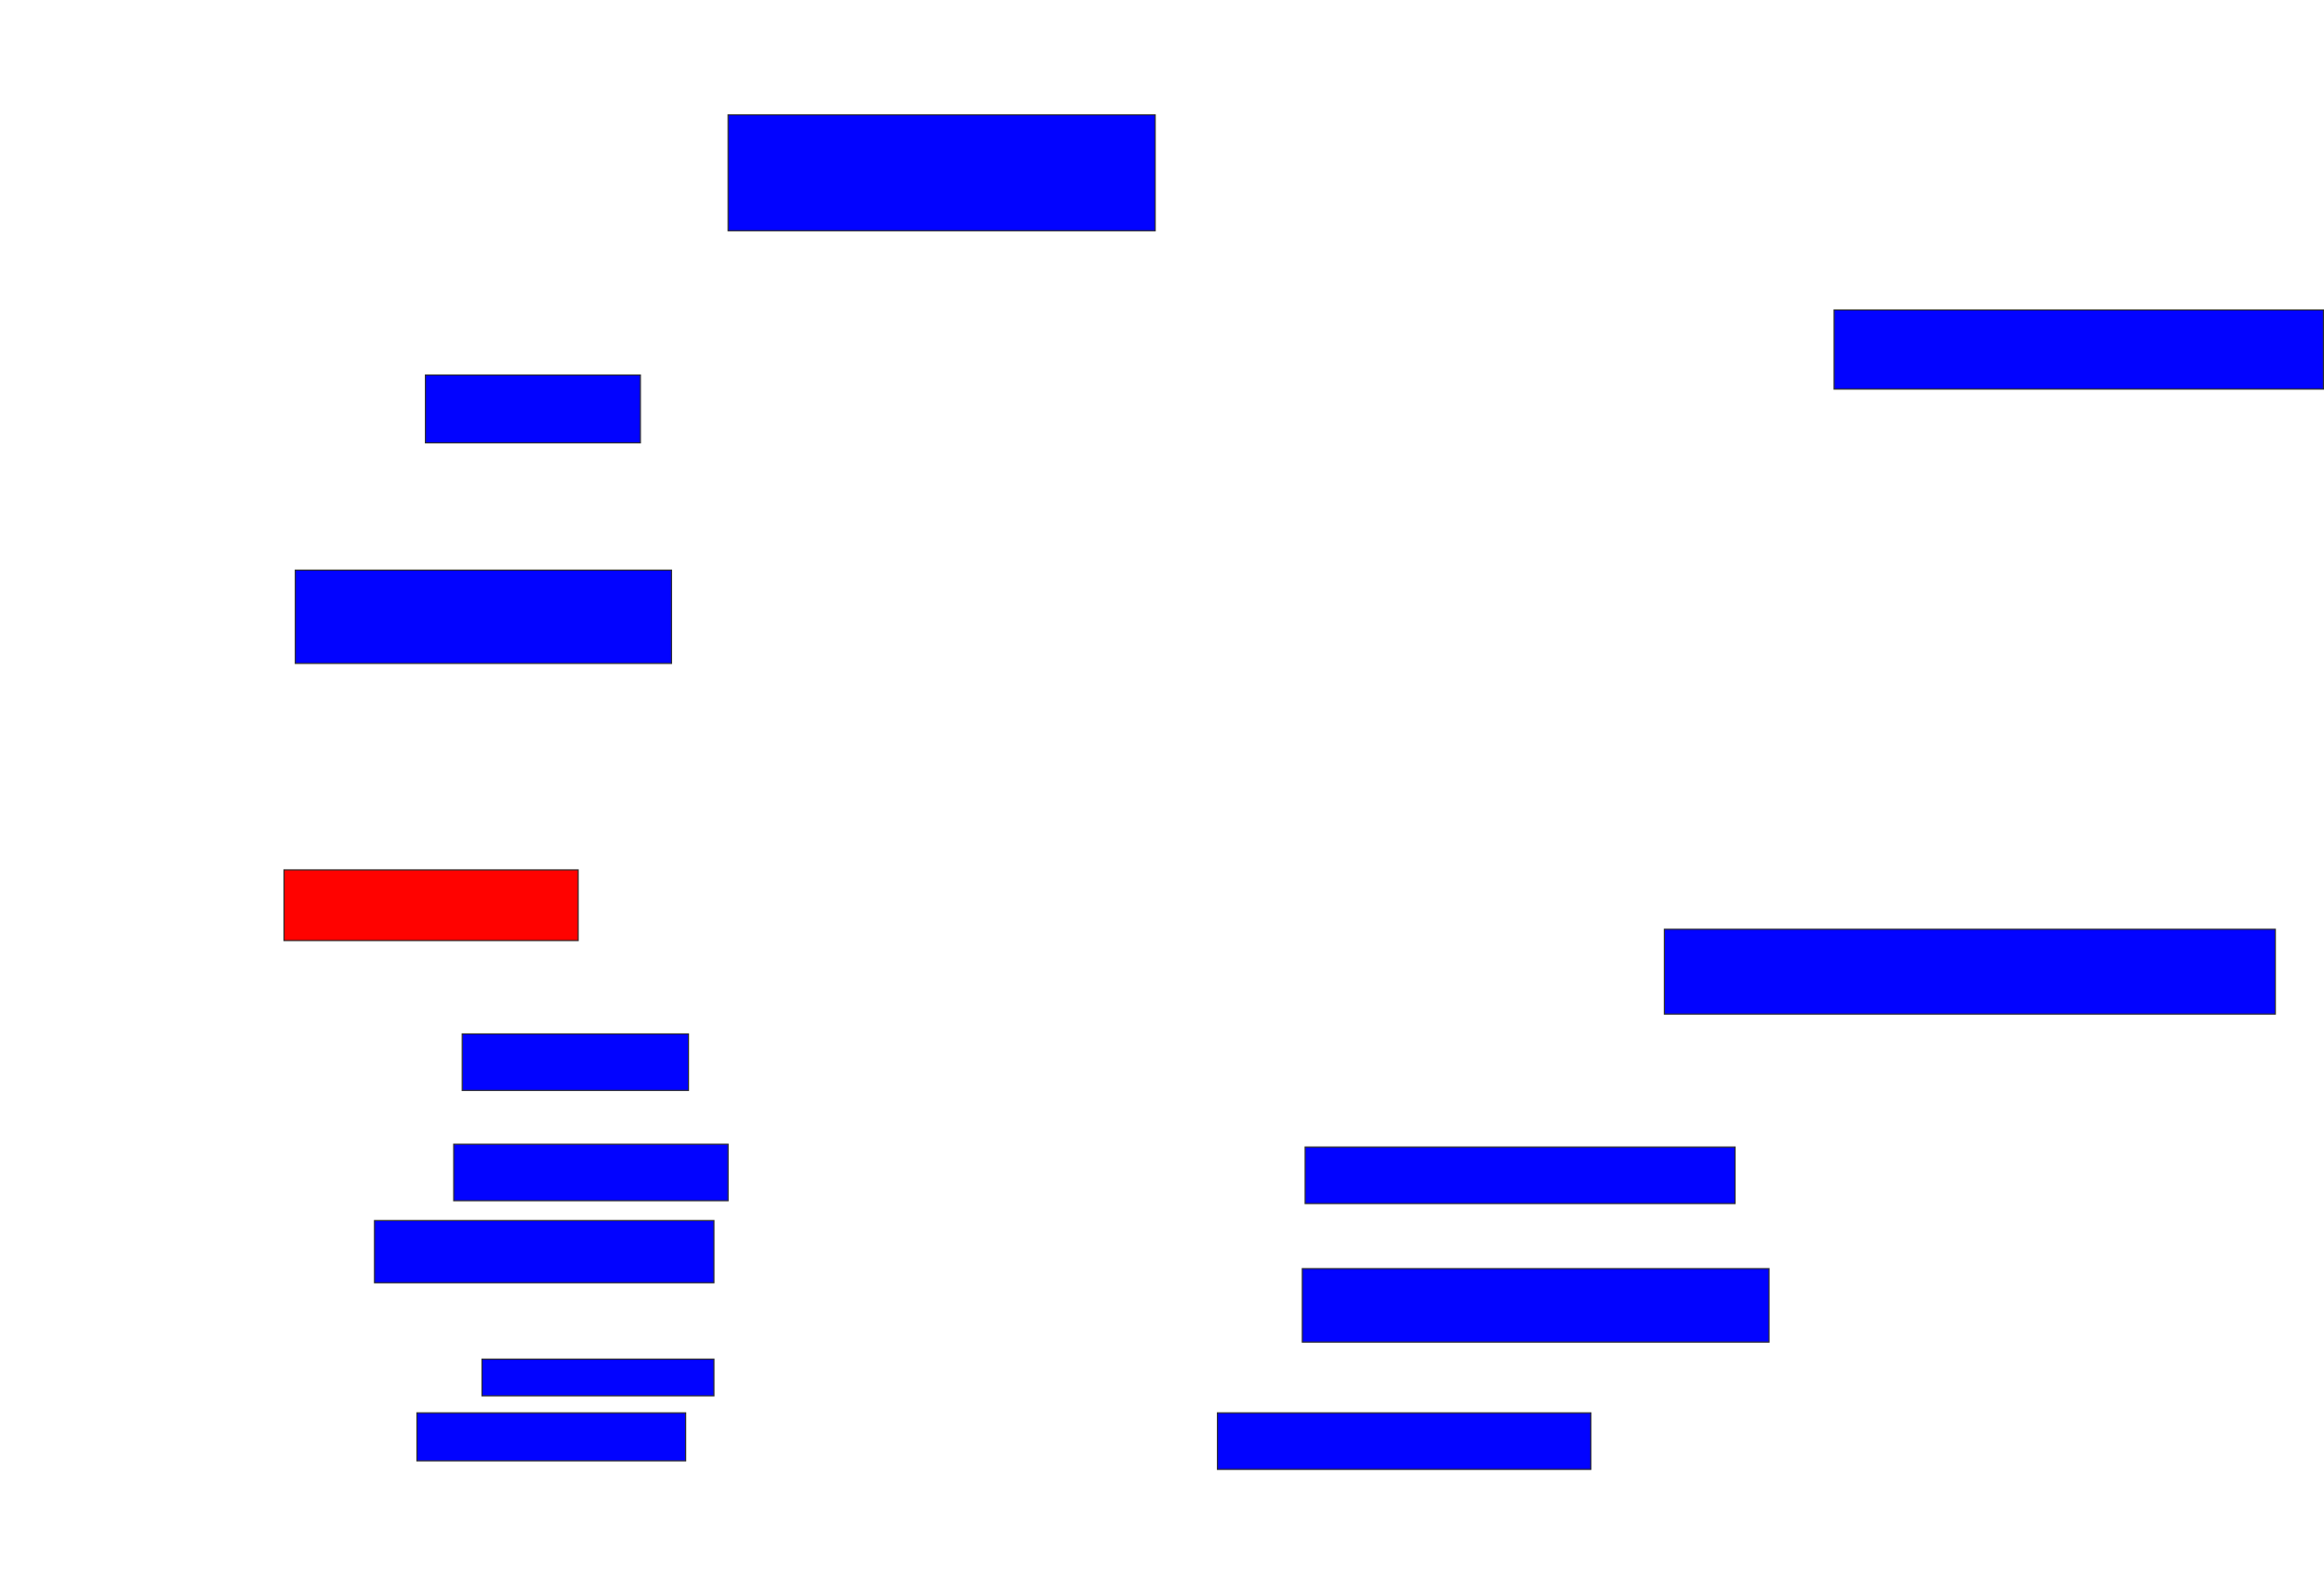 <svg xmlns="http://www.w3.org/2000/svg" width="2054" height="1396">
 <!-- Created with Image Occlusion Enhanced -->
 <g>
  <title>Labels</title>
 </g>
 <g>
  <title>Masks</title>
  <rect id="7d8b8b1fa6ec445ca368c2f2434226ff-ao-1" height="102.5" width="377.5" y="101.5" x="643.5" stroke="#2D2D2D" fill="#0203ff"/>
  <rect id="7d8b8b1fa6ec445ca368c2f2434226ff-ao-2" height="70" width="432.5" y="274" x="1621" stroke="#2D2D2D" fill="#0203ff"/>
  <rect id="7d8b8b1fa6ec445ca368c2f2434226ff-ao-3" height="60" width="190" y="331.5" x="376" stroke="#2D2D2D" fill="#0203ff"/>
  <rect id="7d8b8b1fa6ec445ca368c2f2434226ff-ao-4" height="82.5" width="332.5" y="504" x="261" stroke="#2D2D2D" fill="#0203ff"/>
  <rect id="7d8b8b1fa6ec445ca368c2f2434226ff-ao-5" height="62.5" width="260" y="769" x="251" stroke="#2D2D2D" fill="#ff0200" class="qshape"/>
  <rect id="7d8b8b1fa6ec445ca368c2f2434226ff-ao-6" height="75" width="540" y="821.5" x="1471" stroke="#2D2D2D" fill="#0203ff"/>
  <rect id="7d8b8b1fa6ec445ca368c2f2434226ff-ao-7" height="50" width="200" y="914" x="408.5" stroke="#2D2D2D" fill="#0203ff"/>
  <rect id="7d8b8b1fa6ec445ca368c2f2434226ff-ao-8" height="50" width="242.5" y="1011.5" x="401" stroke="#2D2D2D" fill="#0203ff"/>
  <rect id="7d8b8b1fa6ec445ca368c2f2434226ff-ao-9" height="55" width="300" y="1079" x="331" stroke="#2D2D2D" fill="#0203ff"/>
  <rect id="7d8b8b1fa6ec445ca368c2f2434226ff-ao-10" height="32.5" width="205" y="1201.5" x="426" stroke="#2D2D2D" fill="#0203ff"/>
  <rect id="7d8b8b1fa6ec445ca368c2f2434226ff-ao-11" height="42.5" width="237.5" y="1249" x="368.5" stroke="#2D2D2D" fill="#0203ff"/>
  <rect id="7d8b8b1fa6ec445ca368c2f2434226ff-ao-12" height="50" width="380" y="1014" x="1153.5" stroke="#2D2D2D" fill="#0203ff"/>
  <rect id="7d8b8b1fa6ec445ca368c2f2434226ff-ao-13" height="65" width="412.5" y="1121.5" x="1151" stroke="#2D2D2D" fill="#0203ff"/>
  <rect id="7d8b8b1fa6ec445ca368c2f2434226ff-ao-14" height="50" width="330" y="1249" x="1076" stroke="#2D2D2D" fill="#0203ff"/>
 </g>
</svg>